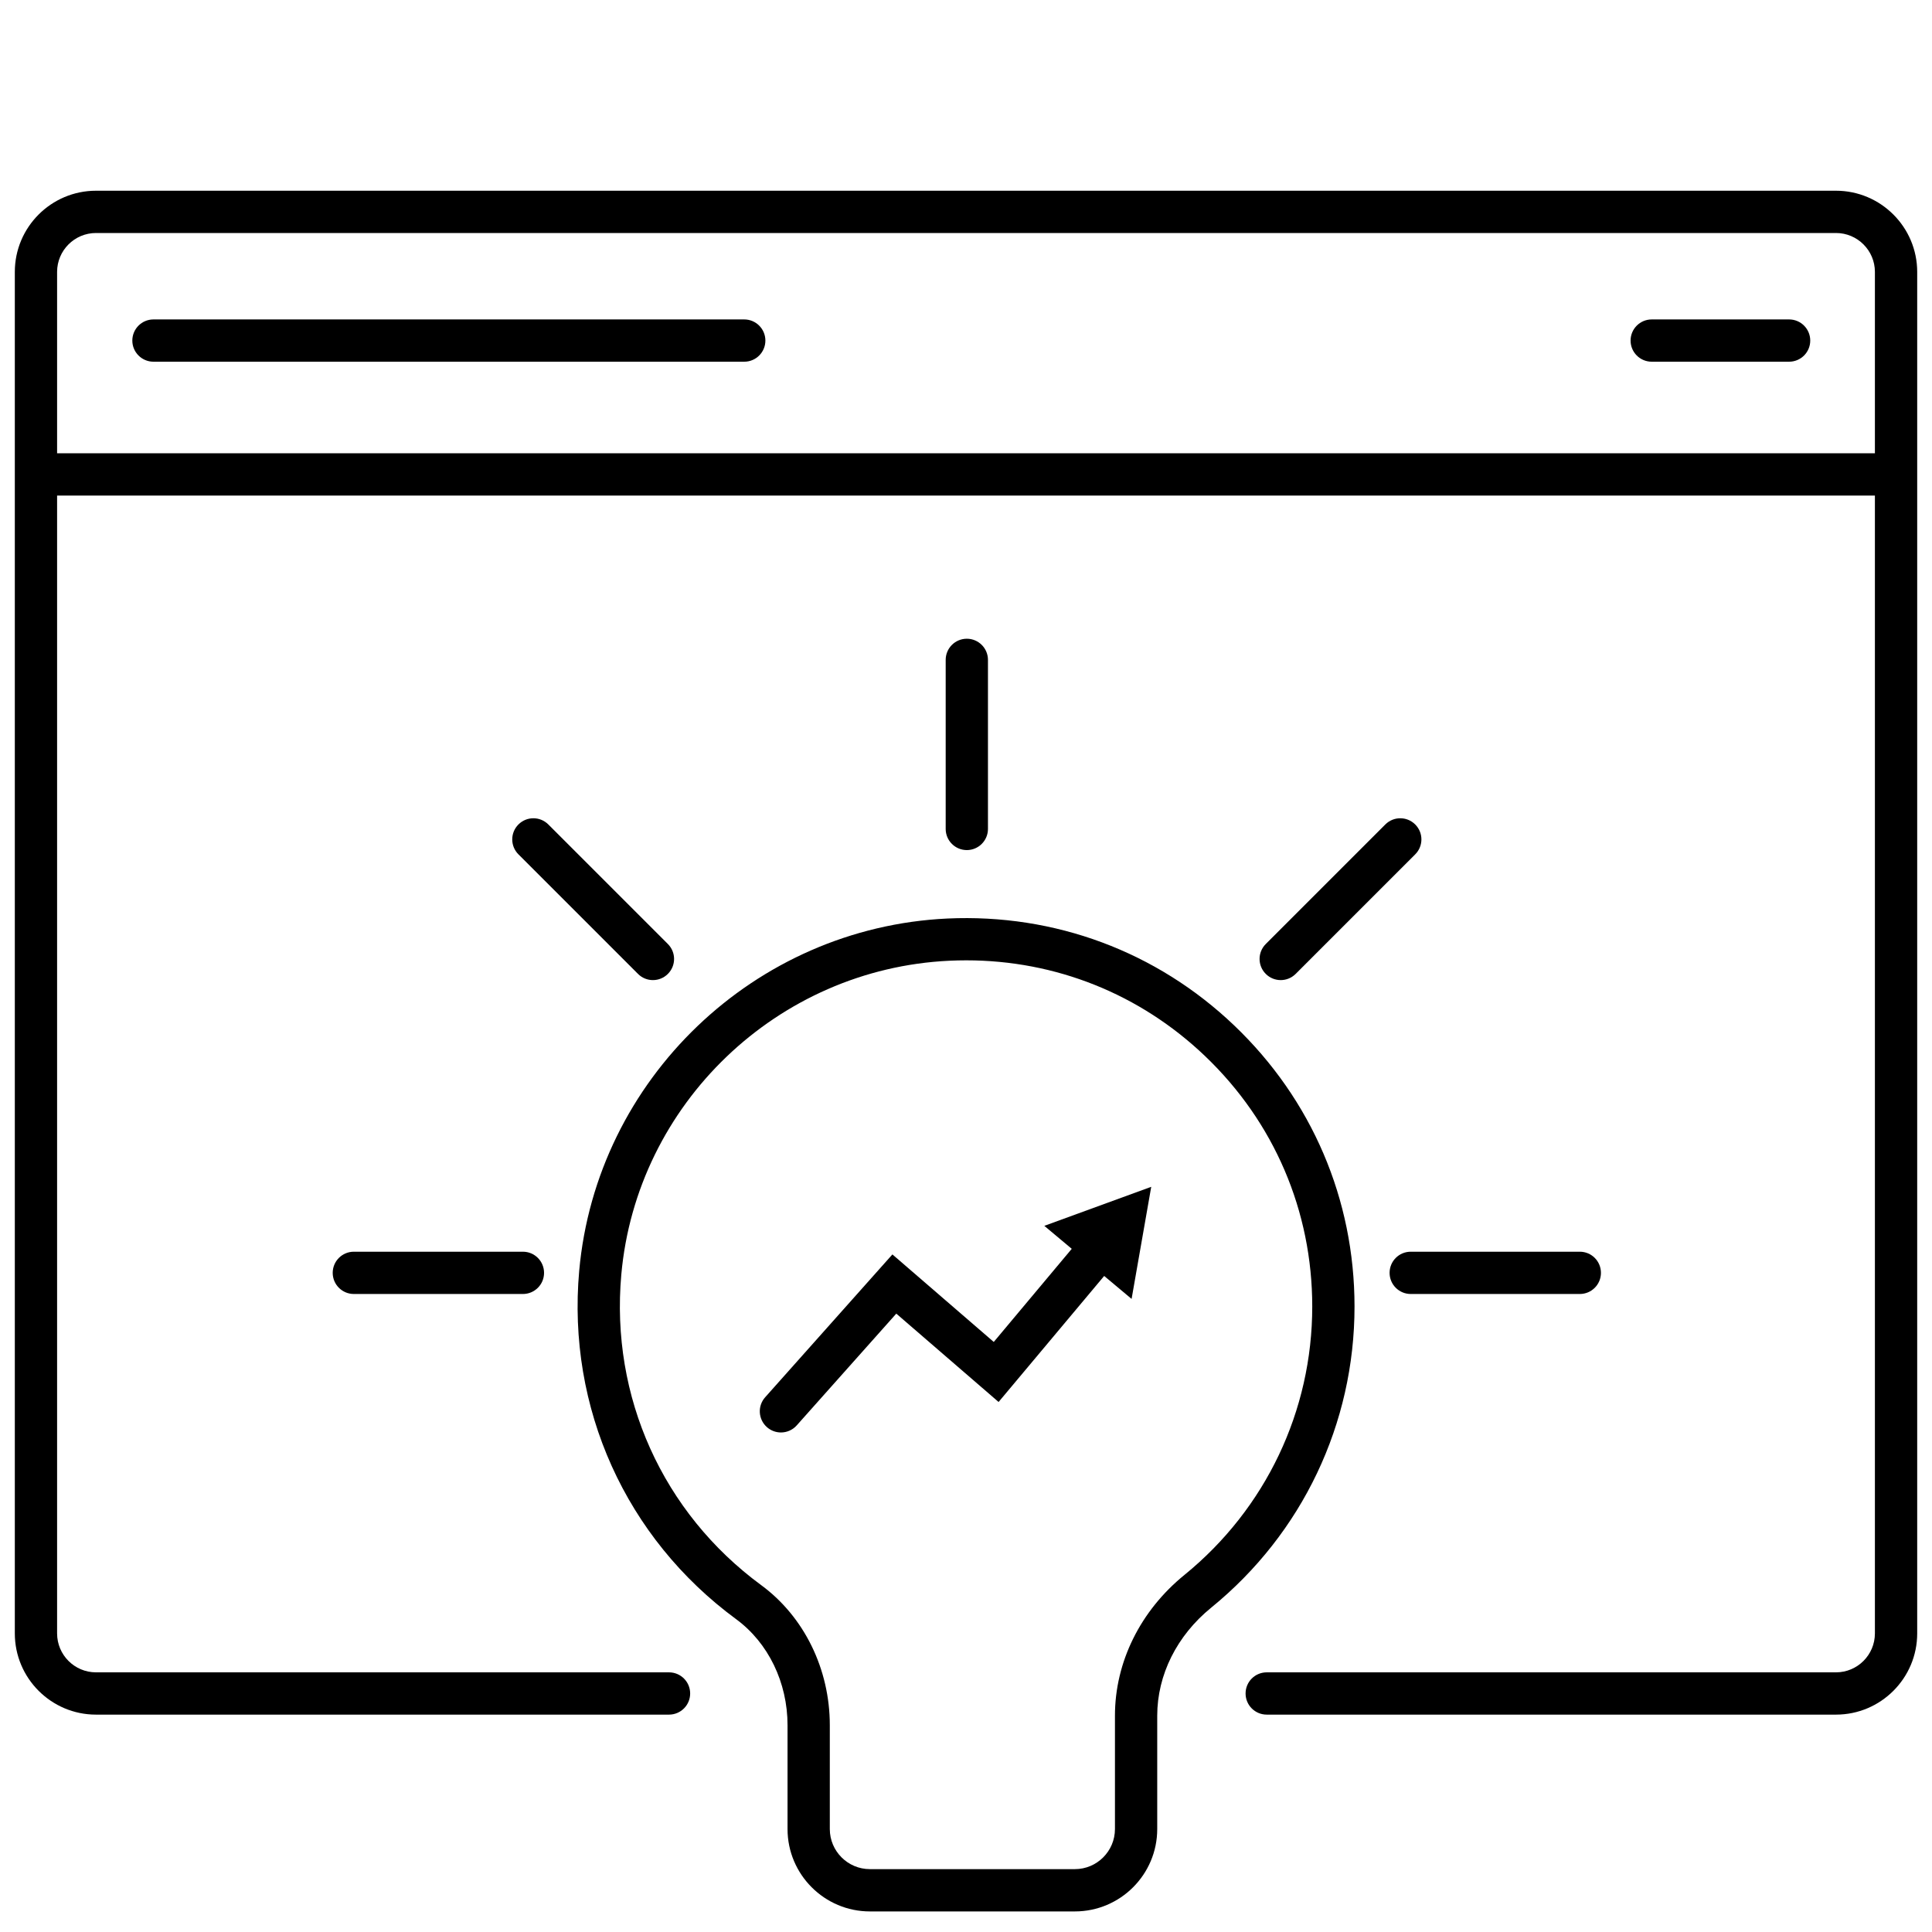 <svg xmlns="http://www.w3.org/2000/svg" xmlns:xlink="http://www.w3.org/1999/xlink" version="1.1" width="256" height="256" viewBox="0 0 256 256" xml:space="preserve">
<desc>Created with Fabric.js 1.7.22</desc>
<defs>
</defs>
<g transform="translate(128 128) scale(0.72 0.72)" style="">
	<g style="stroke: none; stroke-width: 0; stroke-dasharray: none; stroke-linecap: butt; stroke-linejoin: miter; stroke-miterlimit: 10; fill: none; fill-rule: nonzero; opacity: 1;" transform="translate(-175.05 -175.05) scale(3.89 3.89)" >
	<path d="M 86.159 8.322 H 3.84 c -2.118 0 -3.84 1.723 -3.84 3.84 v 64.414 c 0 2.118 1.723 3.841 3.84 3.841 H 30.95 c 0.552 0 1 -0.447 1 -1 s -0.448 -1 -1 -1 H 3.84 c -1.015 0 -1.84 -0.826 -1.84 -1.841 V 22.743 h 86 v 53.833 c 0 1.015 -0.826 1.841 -1.841 1.841 H 59.227 c -0.553 0 -1 0.447 -1 1 s 0.447 1 1 1 h 26.933 c 2.118 0 3.841 -1.723 3.841 -3.841 V 12.163 C 90 10.045 88.277 8.322 86.159 8.322 z M 2 20.743 v -8.581 c 0 -1.015 0.826 -1.84 1.84 -1.84 h 82.319 c 1.015 0 1.841 0.826 1.841 1.84 v 8.581 H 2 z" style="stroke: none; stroke-width: 1; stroke-dasharray: none; stroke-linecap: butt; stroke-linejoin: miter; stroke-miterlimit: 10; fill: rgb(0,0,0); fill-rule: nonzero; opacity: 1;" transform=" matrix(1 0 0 1 0 0) " stroke-linecap="round" />
	<path d="M 34.509 16.411 H 6.559 c -0.552 0 -1 -0.448 -1 -1 s 0.448 -1 1 -1 h 27.95 c 0.552 0 1 0.448 1 1 S 35.062 16.411 34.509 16.411 z" style="stroke: none; stroke-width: 1; stroke-dasharray: none; stroke-linecap: butt; stroke-linejoin: miter; stroke-miterlimit: 10; fill: rgb(0,0,0); fill-rule: nonzero; opacity: 1;" transform=" matrix(1 0 0 1 0 0) " stroke-linecap="round" />
	<path d="M 83.941 16.411 h -6.5 c -0.553 0 -1 -0.448 -1 -1 s 0.447 -1 1 -1 h 6.5 c 0.553 0 1 0.448 1 1 S 84.494 16.411 83.941 16.411 z" style="stroke: none; stroke-width: 1; stroke-dasharray: none; stroke-linecap: butt; stroke-linejoin: miter; stroke-miterlimit: 10; fill: rgb(0,0,0); fill-rule: nonzero; opacity: 1;" transform=" matrix(1 0 0 1 0 0) " stroke-linecap="round" />
	<path d="M 50.151 89.728 h -9.698 c -2.148 0 -3.896 -1.748 -3.896 -3.896 V 80.92 c 0 -2.023 -0.909 -3.899 -2.431 -5.018 C 28.899 72.06 26.123 65.9 26.7 59.428 c 0.811 -9.077 8.298 -16.246 17.417 -16.674 c 5.08 -0.234 9.902 1.557 13.571 5.058 c 3.671 3.503 5.693 8.226 5.693 13.299 c 0 5.544 -2.472 10.737 -6.781 14.246 c -1.623 1.319 -2.553 3.182 -2.553 5.111 v 5.363 C 54.048 87.979 52.3 89.728 50.151 89.728 z M 45.011 44.732 c -0.266 0 -0.533 0.006 -0.8 0.019 c -8.125 0.382 -14.797 6.768 -15.519 14.854 c -0.515 5.771 1.959 11.261 6.618 14.686 c 2.033 1.493 3.247 3.972 3.247 6.629 v 4.911 c 0 1.046 0.851 1.896 1.896 1.896 h 9.698 c 1.046 0 1.896 -0.851 1.896 -1.896 v -5.363 c 0 -2.534 1.199 -4.962 3.29 -6.662 c 3.841 -3.128 6.044 -7.755 6.044 -12.695 c 0 -4.521 -1.802 -8.729 -5.074 -11.852 C 53.23 46.323 49.245 44.732 45.011 44.732 z" style="stroke: none; stroke-width: 1; stroke-dasharray: none; stroke-linecap: butt; stroke-linejoin: miter; stroke-miterlimit: 10; fill: rgb(0,0,0); fill-rule: nonzero; opacity: 1;" transform=" matrix(1 0 0 1 0 0) " stroke-linecap="round" />
	<path d="M 53.763 55.447 l -5.058 1.846 l 1.298 1.087 l -3.69 4.406 l -4.795 -4.141 l -6.02 6.758 c -0.368 0.412 -0.331 1.044 0.082 1.412 c 0.19 0.169 0.428 0.253 0.665 0.253 c 0.275 0 0.55 -0.113 0.747 -0.335 l 4.71 -5.287 l 4.84 4.18 l 4.995 -5.962 l 1.297 1.086 L 53.763 55.447 z" style="stroke: none; stroke-width: 1; stroke-dasharray: none; stroke-linecap: butt; stroke-linejoin: miter; stroke-miterlimit: 10; fill: rgb(0,0,0); fill-rule: nonzero; opacity: 1;" transform=" matrix(1 0 0 1 0 0) " stroke-linecap="round" />
	<path d="M 24.038 60.517 h -7.999 c -0.552 0 -1 -0.447 -1 -1 s 0.448 -1 1 -1 h 7.999 c 0.552 0 1 0.447 1 1 S 24.59 60.517 24.038 60.517 z" style="stroke: none; stroke-width: 1; stroke-dasharray: none; stroke-linecap: butt; stroke-linejoin: miter; stroke-miterlimit: 10; fill: rgb(0,0,0); fill-rule: nonzero; opacity: 1;" transform=" matrix(1 0 0 1 0 0) " stroke-linecap="round" />
	<path d="M 74.039 60.517 H 66.04 c -0.553 0 -1 -0.447 -1 -1 s 0.447 -1 1 -1 h 7.999 c 0.553 0 1 0.447 1 1 S 74.592 60.517 74.039 60.517 z" style="stroke: none; stroke-width: 1; stroke-dasharray: none; stroke-linecap: butt; stroke-linejoin: miter; stroke-miterlimit: 10; fill: rgb(0,0,0); fill-rule: nonzero; opacity: 1;" transform=" matrix(1 0 0 1 0 0) " stroke-linecap="round" />
	<path d="M 59.889 45.667 c -0.256 0 -0.512 -0.098 -0.707 -0.293 c -0.391 -0.391 -0.391 -1.023 0 -1.414 l 5.656 -5.656 c 0.391 -0.391 1.023 -0.391 1.414 0 s 0.391 1.023 0 1.414 l -5.656 5.656 C 60.4 45.569 60.145 45.667 59.889 45.667 z" style="stroke: none; stroke-width: 1; stroke-dasharray: none; stroke-linecap: butt; stroke-linejoin: miter; stroke-miterlimit: 10; fill: rgb(0,0,0); fill-rule: nonzero; opacity: 1;" transform=" matrix(1 0 0 1 0 0) " stroke-linecap="round" />
	<path d="M 45.039 39.516 c -0.552 0 -1 -0.448 -1 -1 v -7.999 c 0 -0.552 0.448 -1 1 -1 s 1 0.448 1 1 v 7.999 C 46.039 39.068 45.591 39.516 45.039 39.516 z" style="stroke: none; stroke-width: 1; stroke-dasharray: none; stroke-linecap: butt; stroke-linejoin: miter; stroke-miterlimit: 10; fill: rgb(0,0,0); fill-rule: nonzero; opacity: 1;" transform=" matrix(1 0 0 1 0 0) " stroke-linecap="round" />
	<path d="M 30.189 45.667 c -0.256 0 -0.512 -0.098 -0.707 -0.293 l -5.656 -5.656 c -0.391 -0.391 -0.391 -1.023 0 -1.414 s 1.023 -0.391 1.414 0 l 5.656 5.656 c 0.391 0.391 0.391 1.023 0 1.414 C 30.701 45.569 30.445 45.667 30.189 45.667 z" style="stroke: none; stroke-width: 1; stroke-dasharray: none; stroke-linecap: butt; stroke-linejoin: miter; stroke-miterlimit: 10; fill: rgb(0,0,0); fill-rule: nonzero; opacity: 1;" transform=" matrix(1 0 0 1 0 0) " stroke-linecap="round" />
</g>
</g>
</svg>
